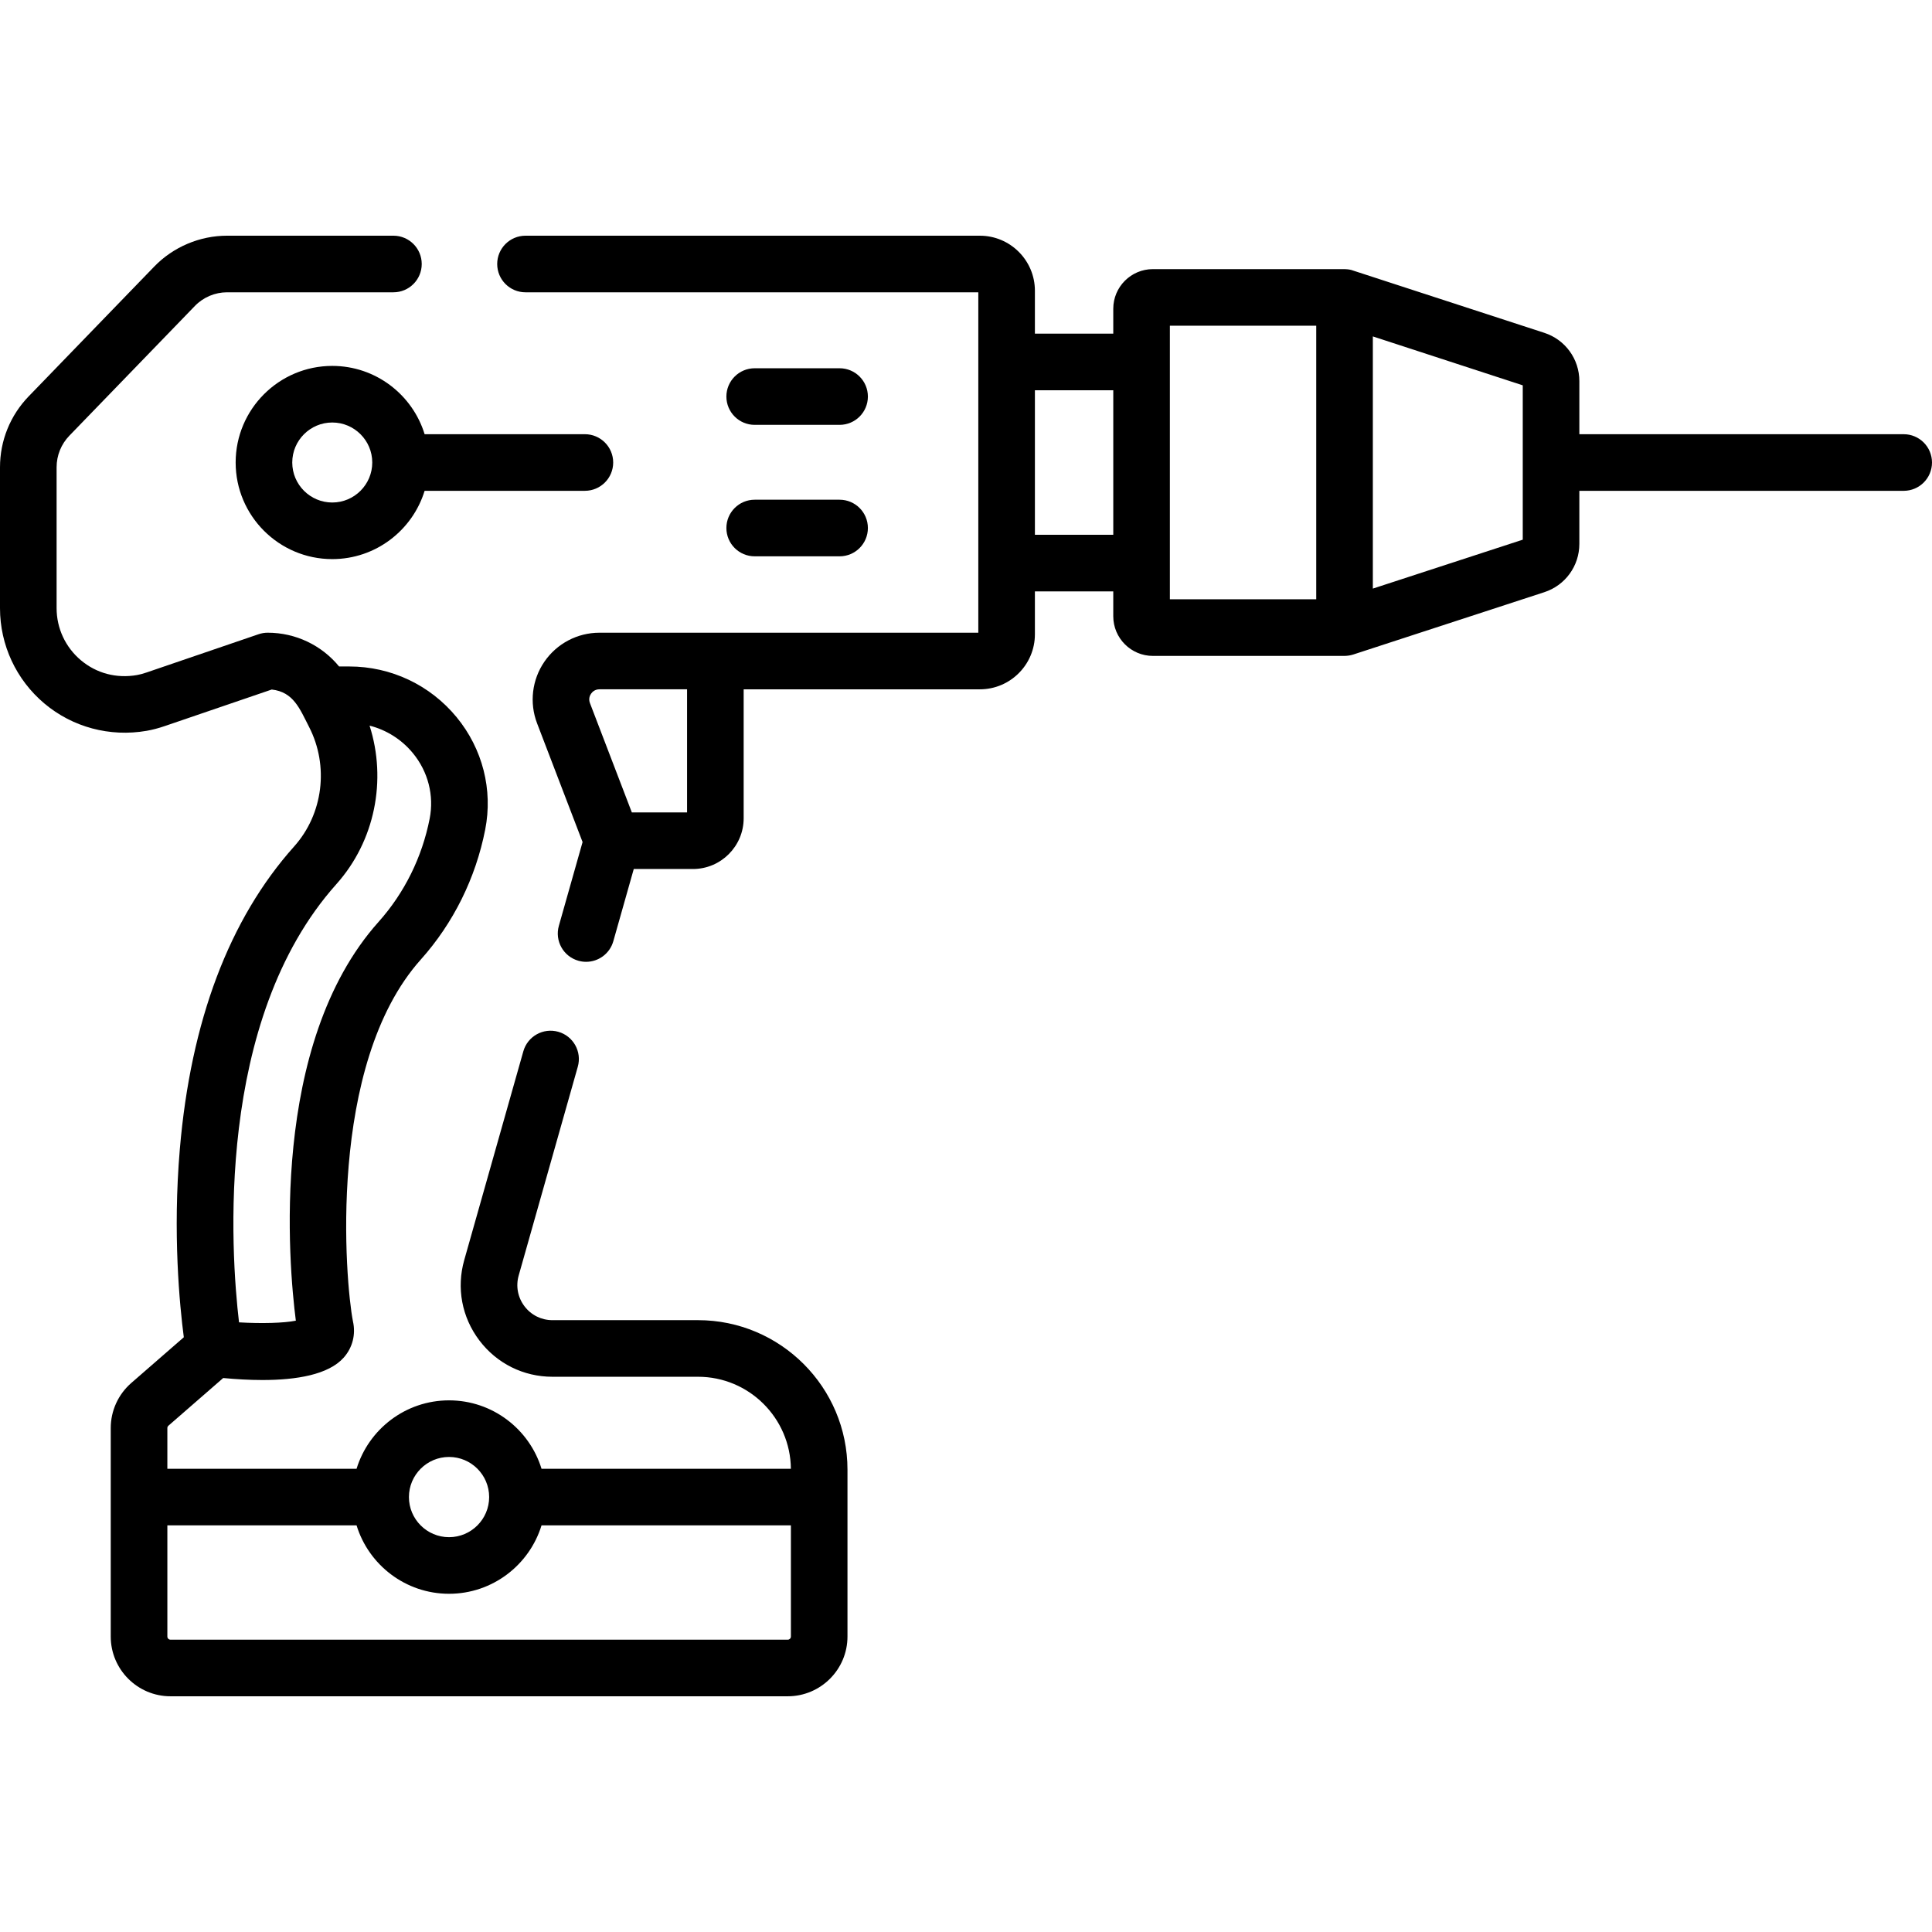 <svg id="Capa_1" enable-background="new 0 0 512 512" height="512" viewBox="0 0 512 512" width="512" xmlns="http://www.w3.org/2000/svg"><g><path d="m504.5 115.069h-85.955v-14.074c0-5.838-3.729-10.978-9.279-12.789 0 0-51.001-16.626-51.182-16.669-.61-.15-1.312-.217-1.754-.218h-50.802c-5.79 0-10.5 4.71-10.5 10.5v6.601h-20.768v-11.372c0-8.042-6.543-14.584-14.585-14.584h-120.412c-4.142 0-7.5 3.358-7.5 7.5s3.358 7.5 7.5 7.5h119.998v90.211h-100.406c-5.826 0-11.275 2.866-14.577 7.667-3.301 4.8-4.028 10.915-1.943 16.355l12.053 31.454-6.284 22.195c-1.128 3.985 1.188 8.131 5.173 9.259.683.193 1.37.286 2.047.286 3.271 0 6.277-2.157 7.212-5.459l5.418-19.137h15.672c7.418 0 13.453-6.035 13.453-13.453v-34.167h62.596c8.042 0 14.585-6.542 14.585-14.584v-11.371h20.768v6.601c0 5.79 4.71 10.501 10.5 10.501h50.786c.022 0 .045-.004.068-.004.691-.006 1.531-.133 2.242-.363l50.642-16.522c5.55-1.811 9.278-6.951 9.278-12.789v-14.074h85.956c4.143 0 7.5-3.358 7.5-7.5s-3.357-7.501-7.5-7.501zm-337.058 100.225-11.1-28.965c-.44-1.15-.004-2.053.295-2.488.3-.436.986-1.166 2.218-1.166h23.225v32.62h-14.638zm106.819-73.575v-38.3h20.768v38.3zm35.767-55.401h38.787v72.502h-38.787zm93.517 56.703-39.729 12.963v-66.83l39.729 12.963z"/><path d="m184.982 349.858h-38.574c-2.941 0-5.646-1.346-7.419-3.691-1.774-2.346-2.333-5.315-1.531-8.146l15.664-55.327c1.128-3.985-1.188-8.131-5.173-9.259-3.985-1.126-8.13 1.188-9.259 5.173l-15.664 55.327c-2.093 7.394-.635 15.15 4 21.279s11.7 9.644 19.384 9.644h38.574c13.494 0 24.481 10.917 24.606 24.381h-66.08c-3.215-10.485-12.984-18.13-24.508-18.13s-21.293 7.646-24.508 18.13h-50.144v-10.786c0-.241.104-.471.287-.629l14.512-12.633c3.385.319 6.924.53 10.393.53 8.986 0 17.487-1.4 21.524-5.916 2.362-2.642 3.258-6.159 2.465-9.662-2.021-10.304-6.968-67.945 17.979-95.844 8.638-9.658 14.542-21.572 17.074-34.452 2.074-10.551-.688-21.405-7.576-29.78-7.028-8.543-17.396-13.443-28.447-13.443h-2.699c-4.594-5.606-11.493-8.949-18.918-8.949-.825 0-1.644.136-2.424.403l-29.685 10.14c-.962.329-1.794.552-2.54.681-5.452.944-10.734-.454-14.872-3.938-4.082-3.436-6.423-8.461-6.423-13.789v-37.328c0-3.151 1.207-6.134 3.398-8.398l33.26-34.374c2.219-2.293 5.321-3.608 8.512-3.608h44.092c4.142 0 7.5-3.358 7.5-7.5s-3.358-7.5-7.5-7.5h-44.092c-7.232 0-14.264 2.981-19.292 8.178l-33.259 34.373c-4.913 5.077-7.619 11.764-7.619 18.829v37.328c0 9.764 4.288 18.973 11.763 25.265 7.472 6.289 17.345 8.933 27.093 7.241 1.532-.266 3.112-.68 4.828-1.267l28.33-9.677c5.778.651 7.404 5.063 9.898 9.92 5.312 10.351 3.725 23.071-3.95 31.654-17.206 19.241-27.401 46.234-30.305 80.23-1.909 22.352-.049 41.407 1.056 49.85l-13.926 12.122c-3.456 3.008-5.438 7.361-5.438 11.943v55.249c0 8.73 7.103 15.833 15.833 15.833h163.578c8.73 0 15.833-7.103 15.833-15.833v-44.232c.001-21.842-17.769-39.612-39.611-39.612zm-95.838-115.551c10.214-11.422 13.414-27.589 8.792-42.007 4.461 1.13 8.488 3.65 11.487 7.296 4.029 4.897 5.647 11.224 4.442 17.357-2.012 10.238-6.693 19.694-13.536 27.347-29.046 32.484-23.834 90.884-21.928 105.696-3.173.631-8.985.797-15.058.443-2.179-18.538-6.507-80 25.801-116.132zm29.856 151.802c5.861 0 10.63 4.769 10.63 10.63s-4.769 10.63-10.63 10.63-10.63-4.769-10.63-10.63 4.769-10.63 10.63-10.63zm89.76 48.427h-163.576c-.459 0-.833-.374-.833-.833v-29.463h50.142c3.215 10.484 12.984 18.13 24.508 18.13s21.293-7.646 24.508-18.13h66.086v29.463c-.001.459-.375.833-.835.833z"/><path d="m200 112.592h22.5c4.142 0 7.5-3.358 7.5-7.5s-3.358-7.5-7.5-7.5h-22.5c-4.142 0-7.5 3.358-7.5 7.5s3.358 7.5 7.5 7.5z"/><path d="m200 147.43h22.5c4.142 0 7.5-3.358 7.5-7.5s-3.358-7.5-7.5-7.5h-22.5c-4.142 0-7.5 3.358-7.5 7.5s3.358 7.5 7.5 7.5z"/><path d="m88.051 96.968c-14.117 0-25.601 11.484-25.601 25.601s11.484 25.601 25.601 25.601c11.508 0 21.264-7.633 24.478-18.101h42.471c4.142 0 7.5-3.358 7.5-7.5s-3.358-7.5-7.5-7.5h-42.471c-3.214-10.468-12.97-18.101-24.478-18.101zm0 36.202c-5.845 0-10.601-4.756-10.601-10.601s4.756-10.601 10.601-10.601 10.601 4.756 10.601 10.601-4.756 10.601-10.601 10.601z"/></g></svg>